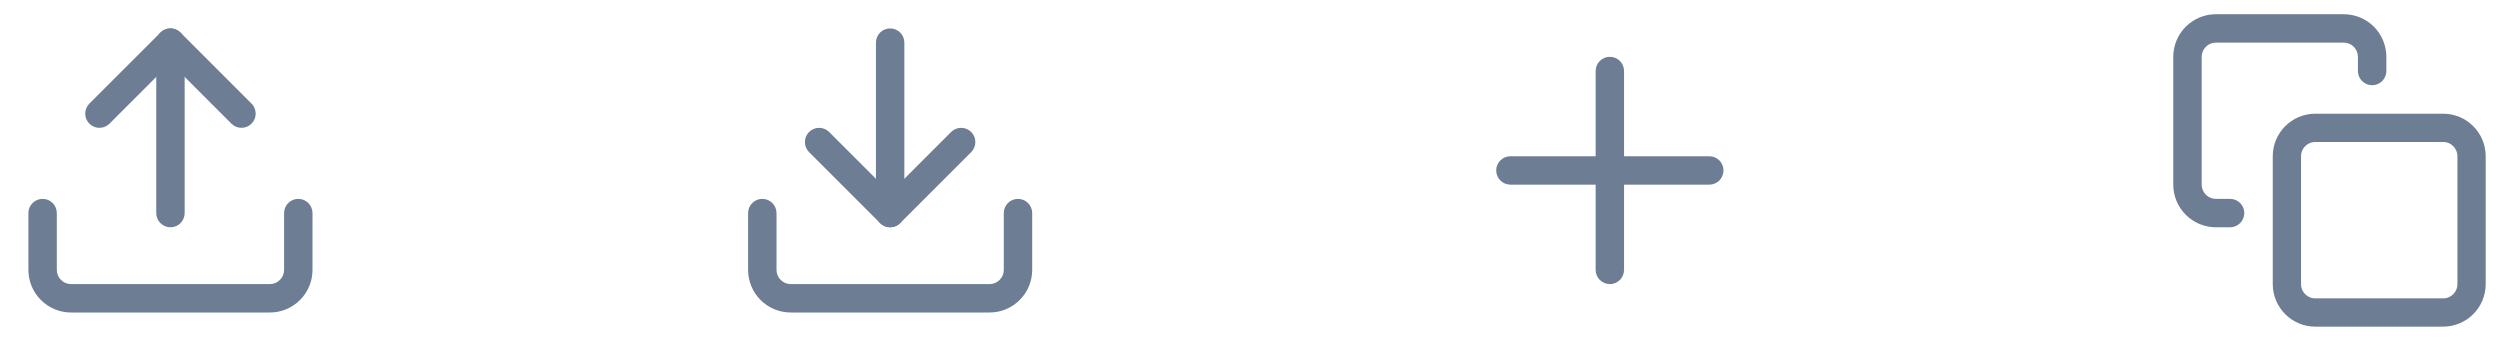 <svg width="58" height="8" viewBox="0 0 58 8" fill="none" xmlns="http://www.w3.org/2000/svg">
<g clip-path="url(#clip0_103_1361)">
<path d="M7.25 4.943C7.25 4.761 7.102 4.614 6.92 4.614C6.738 4.614 6.591 4.761 6.591 4.943H7.25ZM0.989 6.261H0.659H0.989ZM1.318 4.943C1.318 4.761 1.171 4.614 0.989 4.614C0.807 4.614 0.659 4.761 0.659 4.943H1.318ZM6.591 4.943V6.261H7.25V4.943H6.591ZM6.591 6.261C6.591 6.349 6.556 6.433 6.494 6.494L6.96 6.96C7.146 6.775 7.25 6.524 7.25 6.261H6.591ZM6.494 6.494C6.432 6.556 6.349 6.591 6.261 6.591V7.25C6.523 7.25 6.775 7.146 6.96 6.96L6.494 6.494ZM6.261 6.591H1.648V7.25H6.261V6.591ZM1.648 6.591C1.56 6.591 1.476 6.556 1.415 6.494L0.949 6.96C1.134 7.146 1.385 7.25 1.648 7.25V6.591ZM1.415 6.494C1.353 6.433 1.318 6.349 1.318 6.261H0.659C0.659 6.524 0.763 6.775 0.949 6.96L1.415 6.494ZM1.318 6.261V4.943H0.659V6.261H1.318Z" fill="#6D7D93"/>
<path d="M5.369 2.869C5.498 2.998 5.707 2.998 5.835 2.869C5.964 2.741 5.964 2.532 5.835 2.403L5.369 2.869ZM3.955 0.989L4.188 0.756C4.059 0.627 3.85 0.627 3.722 0.756L3.955 0.989ZM2.074 2.403C1.945 2.532 1.945 2.741 2.074 2.869C2.202 2.998 2.411 2.998 2.54 2.869L2.074 2.403ZM5.835 2.403L4.188 0.756L3.722 1.222L5.369 2.869L5.835 2.403ZM3.722 0.756L2.074 2.403L2.54 2.869L4.188 1.222L3.722 0.756Z" fill="#6D7D93"/>
<path d="M4.284 0.989C4.284 0.807 4.137 0.659 3.955 0.659C3.773 0.659 3.625 0.807 3.625 0.989H4.284ZM3.625 4.943C3.625 5.125 3.773 5.273 3.955 5.273C4.137 5.273 4.284 5.125 4.284 4.943H3.625ZM3.625 0.989V4.943H4.284V0.989H3.625Z" fill="#6D7D93"/>
</g>
<g clip-path="url(#clip1_103_1361)">
<path d="M23.947 4.943C23.947 4.761 23.799 4.614 23.617 4.614C23.435 4.614 23.288 4.761 23.288 4.943H23.947ZM17.686 6.261H17.356H17.686ZM18.015 4.943C18.015 4.761 17.867 4.614 17.686 4.614C17.503 4.614 17.356 4.761 17.356 4.943H18.015ZM23.288 4.943V6.261H23.947V4.943H23.288ZM23.288 6.261C23.288 6.349 23.253 6.433 23.191 6.494L23.657 6.96C23.843 6.775 23.947 6.524 23.947 6.261H23.288ZM23.191 6.494C23.129 6.556 23.046 6.591 22.958 6.591V7.25C23.22 7.25 23.472 7.146 23.657 6.96L23.191 6.494ZM22.958 6.591H18.345V7.25H22.958V6.591ZM18.345 6.591C18.257 6.591 18.173 6.556 18.112 6.494L17.645 6.96C17.831 7.146 18.082 7.25 18.345 7.25V6.591ZM18.112 6.494C18.05 6.433 18.015 6.349 18.015 6.261H17.356C17.356 6.524 17.46 6.775 17.645 6.96L18.112 6.494ZM18.015 6.261V4.943H17.356V6.261H18.015Z" fill="#6D7D93"/>
<path d="M19.236 3.062C19.108 2.934 18.899 2.934 18.77 3.062C18.642 3.191 18.642 3.4 18.77 3.529L19.236 3.062ZM20.651 4.943L20.418 5.176C20.547 5.305 20.755 5.305 20.884 5.176L20.651 4.943ZM22.532 3.529C22.66 3.4 22.66 3.191 22.532 3.062C22.403 2.934 22.194 2.934 22.066 3.062L22.532 3.529ZM18.77 3.529L20.418 5.176L20.884 4.71L19.236 3.062L18.77 3.529ZM20.884 5.176L22.532 3.529L22.066 3.062L20.418 4.71L20.884 5.176Z" fill="#6D7D93"/>
<path d="M20.322 4.943C20.322 5.125 20.469 5.273 20.651 5.273C20.833 5.273 20.981 5.125 20.981 4.943H20.322ZM20.981 0.989C20.981 0.807 20.833 0.659 20.651 0.659C20.469 0.659 20.322 0.807 20.322 0.989H20.981ZM20.981 4.943V0.989H20.322V4.943H20.981Z" fill="#6D7D93"/>
</g>
<path d="M37.678 1.648C37.678 1.466 37.531 1.318 37.349 1.318C37.167 1.318 37.019 1.466 37.019 1.648H37.678ZM37.019 6.261C37.019 6.443 37.167 6.591 37.349 6.591C37.531 6.591 37.678 6.443 37.678 6.261H37.019ZM37.019 1.648V6.261H37.678V1.648H37.019Z" fill="#6D7D93"/>
<path d="M35.042 3.625C34.86 3.625 34.712 3.772 34.712 3.954C34.712 4.136 34.86 4.284 35.042 4.284V3.625ZM39.656 4.284C39.838 4.284 39.985 4.136 39.985 3.954C39.985 3.772 39.838 3.625 39.656 3.625V4.284ZM35.042 4.284H39.656V3.625H35.042V4.284Z" fill="#6D7D93"/>
<g clip-path="url(#clip2_103_1361)">
<path d="M56.681 2.966H53.715C53.351 2.966 53.056 3.261 53.056 3.625V6.591C53.056 6.955 53.351 7.25 53.715 7.25H56.681C57.045 7.25 57.34 6.955 57.34 6.591V3.625C57.34 3.261 57.045 2.966 56.681 2.966Z" stroke="#6D7D93" stroke-width="0.656" stroke-linejoin="round"/>
<path d="M51.738 5.273C51.92 5.273 52.068 5.125 52.068 4.943C52.068 4.761 51.92 4.614 51.738 4.614V5.273ZM50.75 4.284H50.42H50.75ZM51.409 0.659V0.33V0.659ZM54.375 0.659V0.33V0.659ZM54.704 1.648C54.704 1.83 54.852 1.977 55.034 1.977C55.216 1.977 55.363 1.83 55.363 1.648H54.704ZM51.738 4.614H51.409V5.273H51.738V4.614ZM51.409 4.614C51.321 4.614 51.237 4.579 51.176 4.517L50.71 4.983C50.895 5.169 51.147 5.273 51.409 5.273V4.614ZM51.176 4.517C51.114 4.455 51.079 4.371 51.079 4.284H50.42C50.42 4.546 50.524 4.798 50.71 4.983L51.176 4.517ZM51.079 4.284V1.318H50.42V4.284H51.079ZM51.079 1.318C51.079 1.231 51.114 1.147 51.176 1.085L50.71 0.619C50.524 0.805 50.42 1.056 50.42 1.318H51.079ZM51.176 1.085C51.237 1.023 51.321 0.989 51.409 0.989V0.33C51.147 0.33 50.895 0.434 50.71 0.619L51.176 1.085ZM51.409 0.989H54.375V0.33H51.409V0.989ZM54.375 0.989C54.462 0.989 54.546 1.023 54.608 1.085L55.074 0.619C54.888 0.434 54.637 0.33 54.375 0.33V0.989ZM54.608 1.085C54.669 1.147 54.704 1.231 54.704 1.318H55.363C55.363 1.056 55.259 0.805 55.074 0.619L54.608 1.085ZM54.704 1.318V1.648H55.363V1.318H54.704Z" fill="#6D7D93"/>
</g>
<defs>
<clipPath id="clip0_103_1361">
<rect width="7.875" height="7.875" fill="white" transform="scale(1.004)"/>
</clipPath>
<clipPath id="clip1_103_1361">
<rect width="7.875" height="7.875" fill="white" transform="translate(16.697) scale(1.004)"/>
</clipPath>
<clipPath id="clip2_103_1361">
<rect width="7.875" height="7.875" fill="white" transform="translate(50.091) scale(1.004)"/>
</clipPath>
</defs>
</svg>
